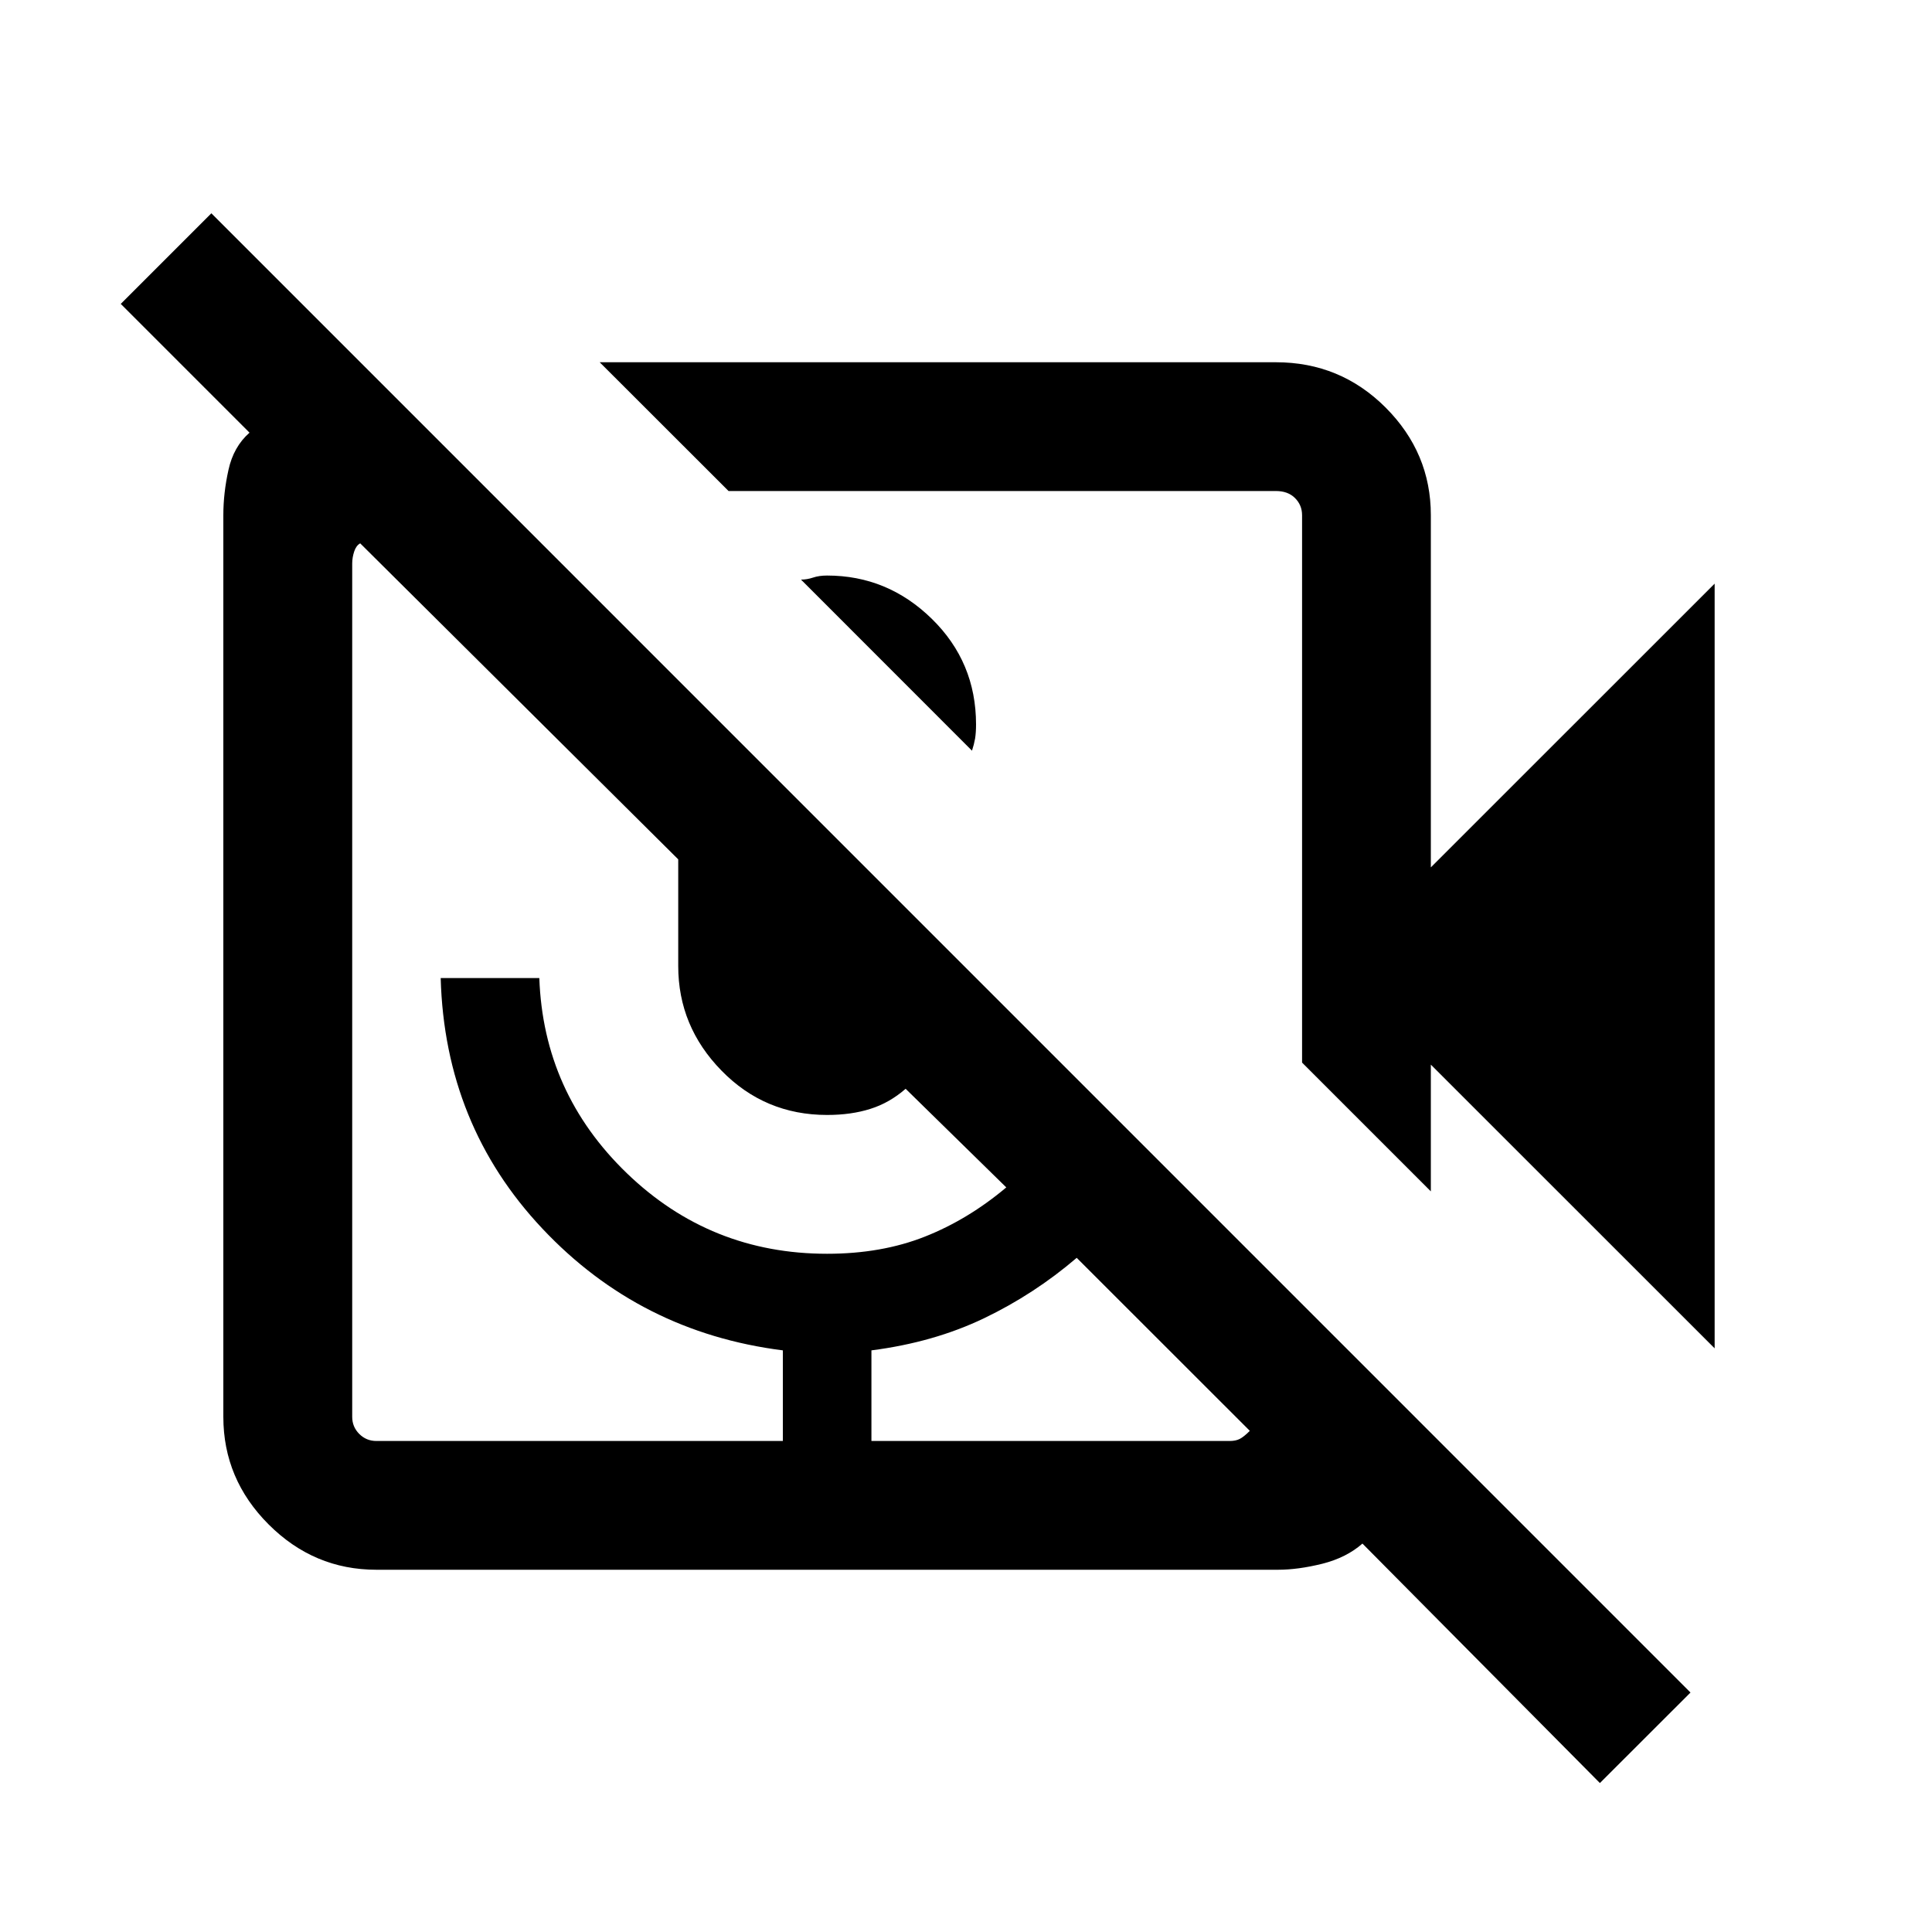 <svg xmlns="http://www.w3.org/2000/svg" height="20" width="20"><path d="M10.062 7.771 8.292 6Q8.354 6 8.417 5.979Q8.479 5.958 8.562 5.958Q9.188 5.958 9.646 6.406Q10.104 6.854 10.104 7.5Q10.104 7.583 10.094 7.646Q10.083 7.708 10.062 7.771ZM17.75 13.958 14.812 11.021V12.333L13.479 11V5.333Q13.479 5.229 13.406 5.156Q13.333 5.083 13.208 5.083H7.542L6.208 3.75H13.208Q13.875 3.75 14.344 4.219Q14.812 4.688 14.812 5.333V8.979L17.75 6.042ZM16.562 18.458 14.104 15.979Q13.938 16.125 13.688 16.188Q13.438 16.25 13.229 16.25H3.896Q3.25 16.25 2.781 15.781Q2.312 15.312 2.312 14.667V5.333Q2.312 5.104 2.365 4.865Q2.417 4.625 2.583 4.479L1.25 3.146L2.188 2.208L17.5 17.521ZM9.021 14.917H12.729Q12.792 14.917 12.833 14.896Q12.875 14.875 12.938 14.812L11.146 13.021Q10.708 13.396 10.188 13.646Q9.667 13.896 9.021 13.979ZM3.896 14.917H8.104V13.979Q6.625 13.792 5.615 12.719Q4.604 11.646 4.562 10.125H5.583Q5.625 11.312 6.49 12.146Q7.354 12.979 8.562 12.979Q9.125 12.979 9.573 12.802Q10.021 12.625 10.417 12.292L9.375 11.271Q9.208 11.417 9.01 11.479Q8.812 11.542 8.562 11.542Q7.917 11.542 7.469 11.083Q7.021 10.625 7.021 10V8.896L3.729 5.625Q3.688 5.646 3.667 5.708Q3.646 5.771 3.646 5.833V14.667Q3.646 14.771 3.719 14.844Q3.792 14.917 3.896 14.917Z"/></svg>